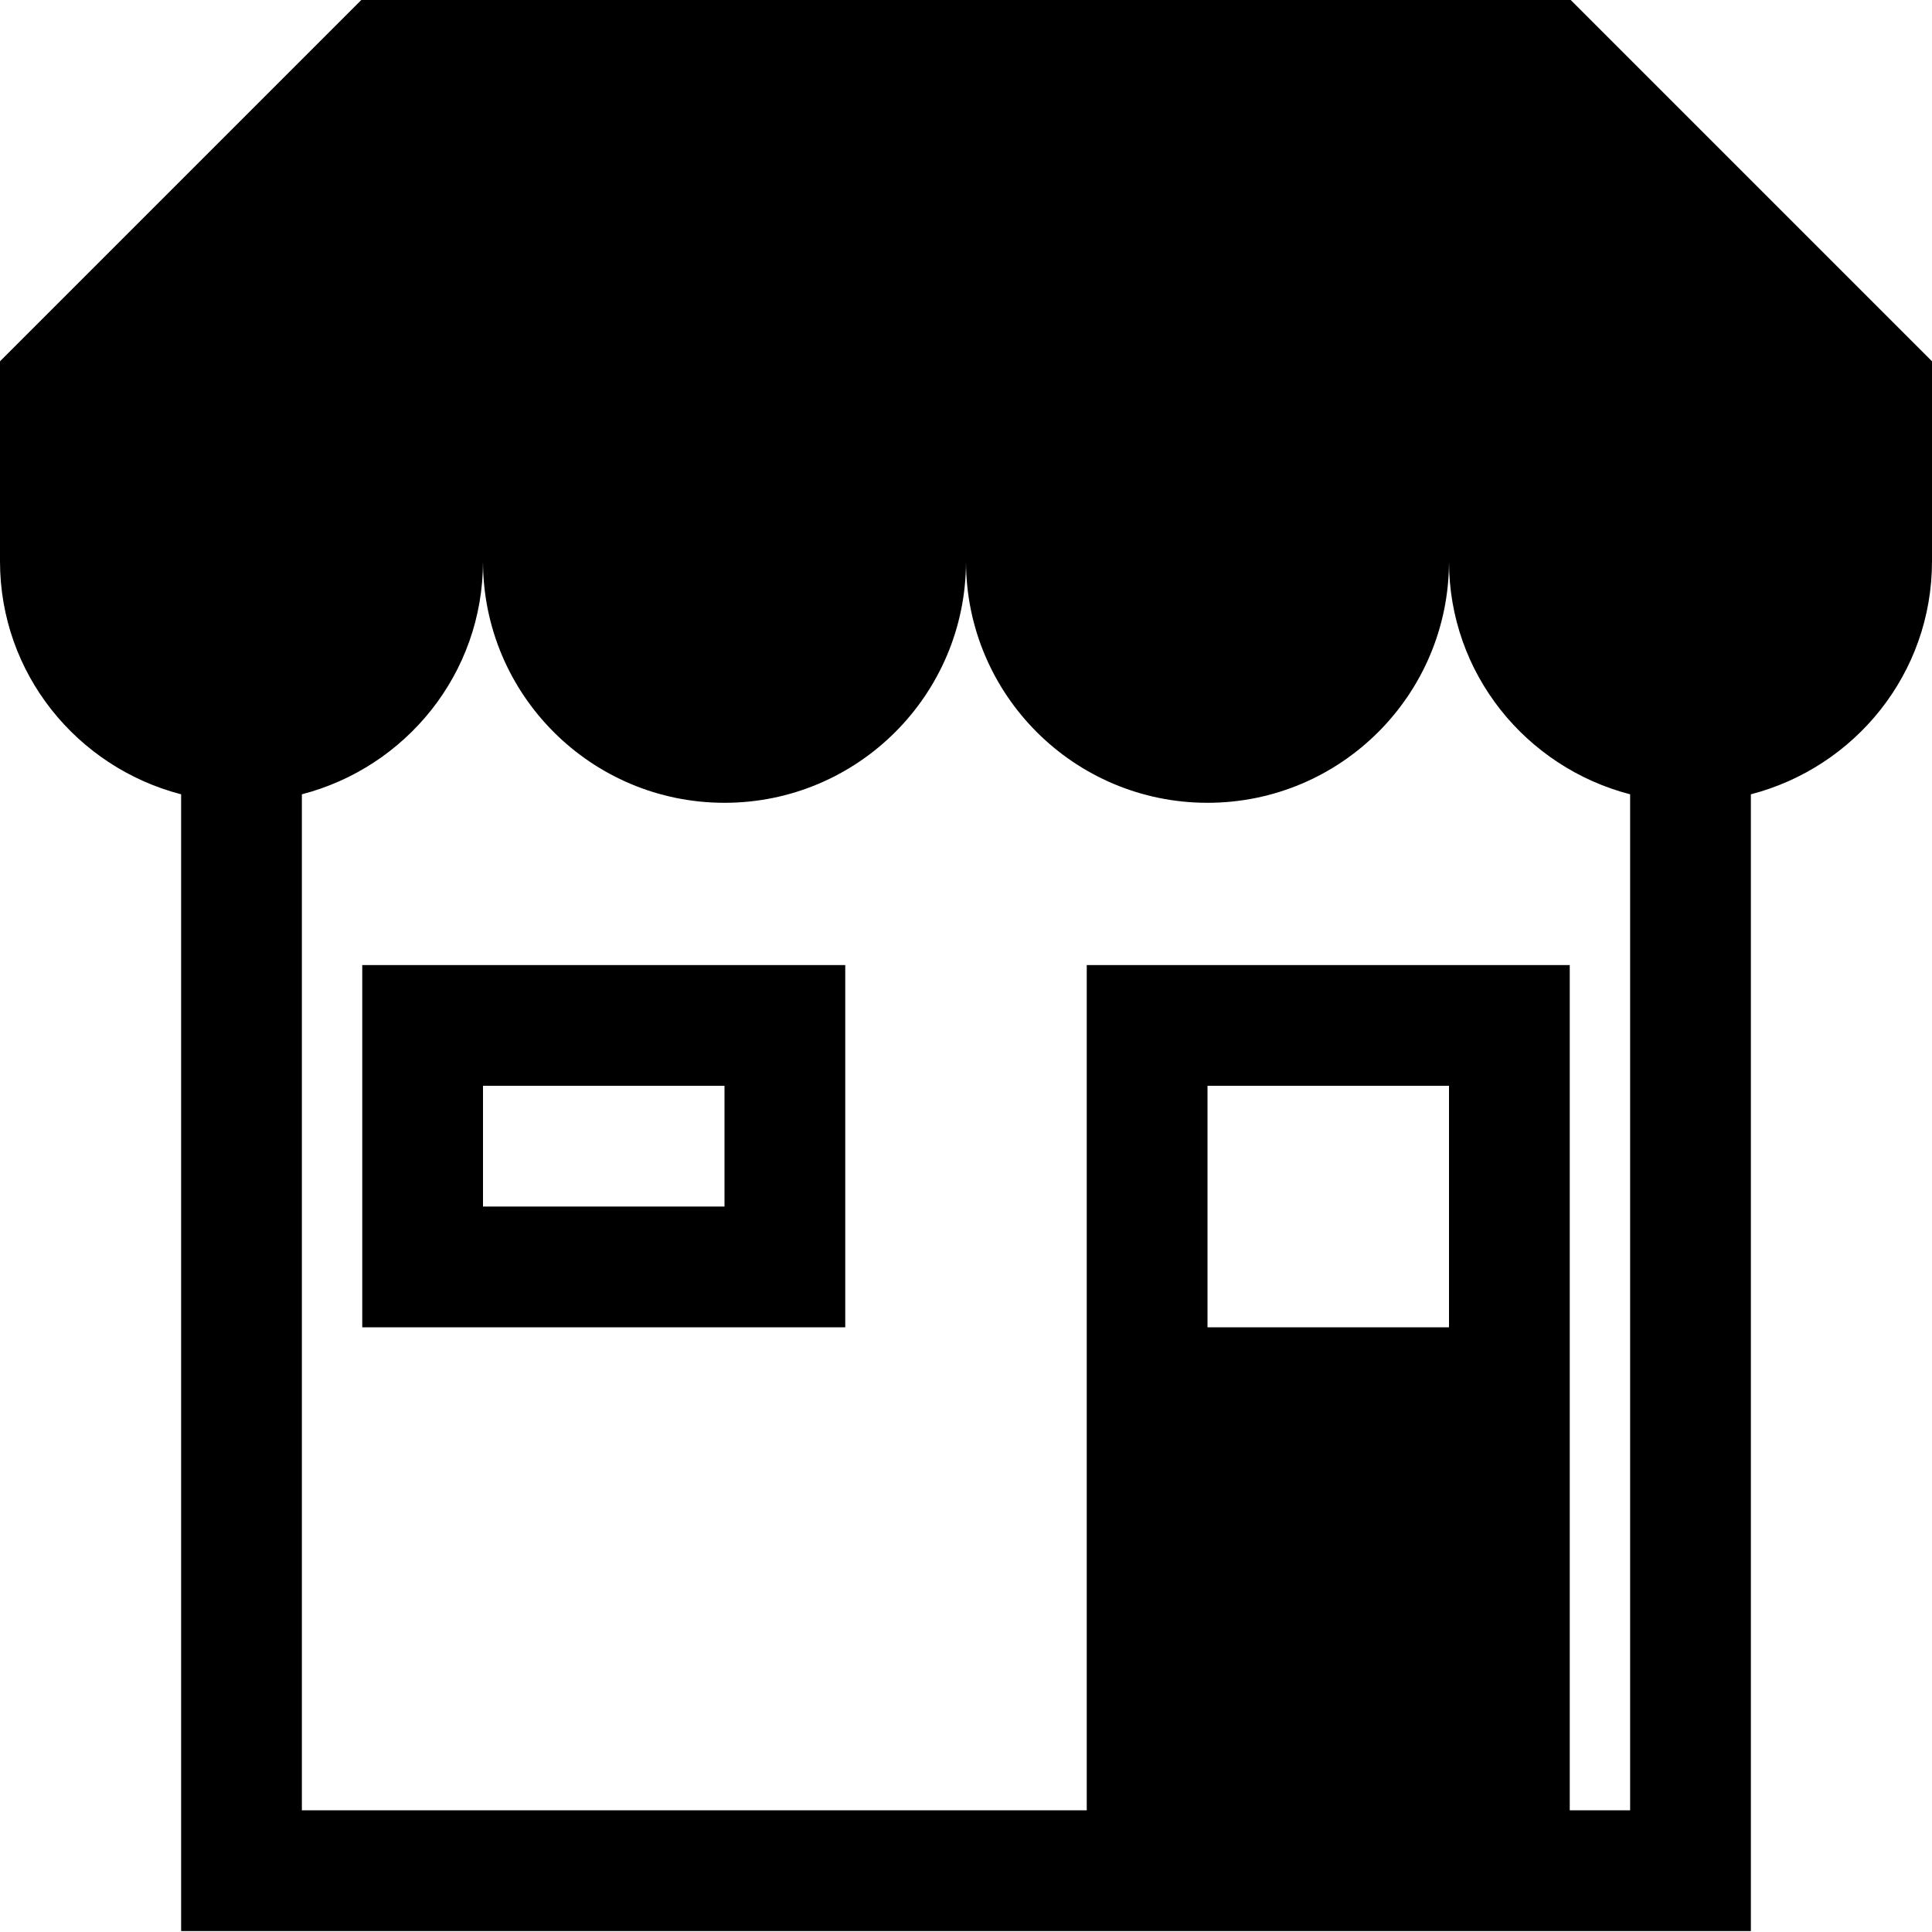 <?xml version="1.0" encoding="utf-8"?>
<!-- Generator: Adobe Illustrator 16.0.0, SVG Export Plug-In . SVG Version: 6.00 Build 0)  -->
<!DOCTYPE svg PUBLIC "-//W3C//DTD SVG 1.1//EN" "http://www.w3.org/Graphics/SVG/1.1/DTD/svg11.dtd">
<svg version="1.1" id="Layer_1" xmlns="http://www.w3.org/2000/svg" xmlns:xlink="http://www.w3.org/1999/xlink" x="0px" y="0px"
	 width="512px" height="512px" viewBox="0 0 512 512" enable-background="new 0 0 512 512" xml:space="preserve">
<path d="M416-0.25H96l-96,96v53c0,29.781,20.438,54.594,48,61.75v301.25h416V210.5c27.563-7.156,48-31.969,48-61.75v-53L416-0.25z
	 M416,479.75v-224H288v224H80V210.5c27.563-7.156,48-31.969,48-61.75c0,35.344,28.656,64,64,64s64-28.656,64-64
	c0,35.344,28.656,64,64,64s64-28.656,64-64c0,29.781,20.438,54.594,48,61.75v269.25H416z M320,351.75v-64h64v64H320z M96,351.75h128
	v-96H96V351.75z M128,287.75h64v32h-64V287.75z"/>
</svg>
